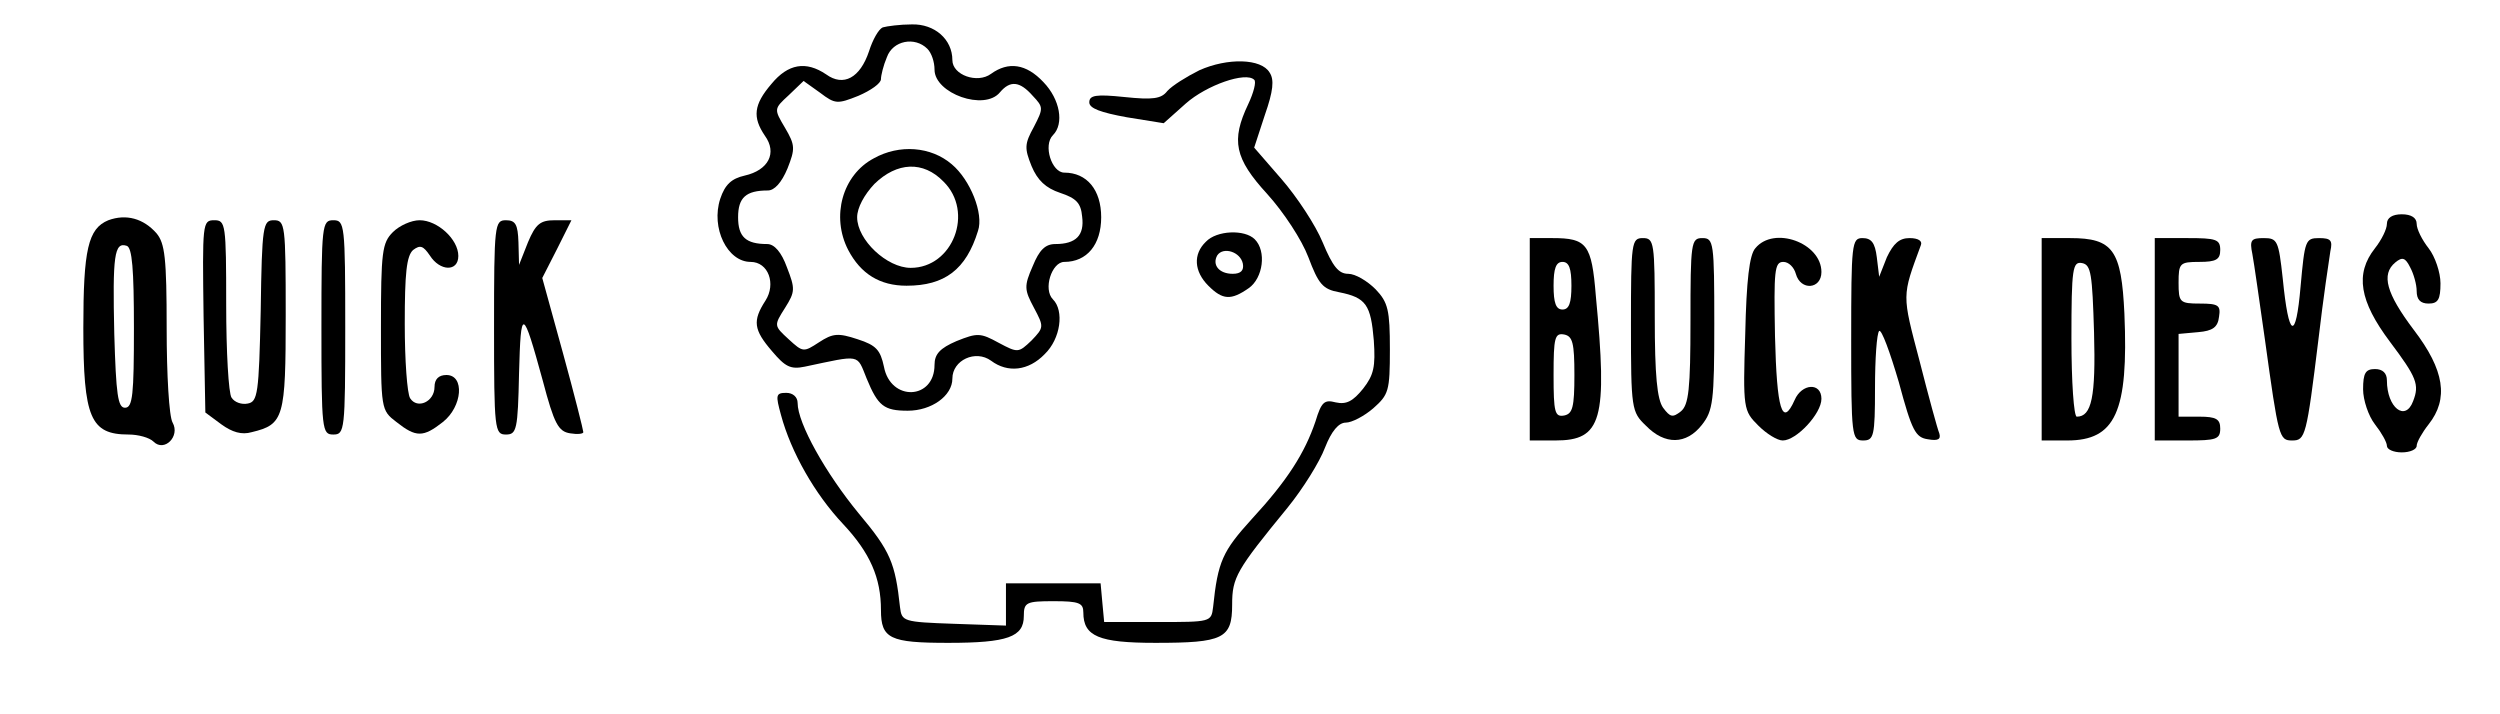 <?xml version="1.0" standalone="no"?>
<!DOCTYPE svg PUBLIC "-//W3C//DTD SVG 20010904//EN"
 "http://www.w3.org/TR/2001/REC-SVG-20010904/DTD/svg10.dtd">
<svg version="1.0" xmlns="http://www.w3.org/2000/svg"
 width="420pt" height="120pt" viewBox="0 0 420 120"
 preserveAspectRatio="xMidYMid meet">

<g transform="translate(0,120) scale(0.1,-0.1)"
fill="#000000" stroke="none">
<path d="M1483 1154 c-7 -3 -17 -21 -23 -40 -15 -45 -43 -60 -72 -39 -34 23
-64 18 -92 -16 -30 -35 -32 -56 -11 -87 21 -29 6 -58 -34 -67 -22 -5 -33 -15
-41 -39 -16 -49 12 -106 51 -106 30 0 43 -37 25 -65 -22 -34 -20 -49 11 -85
22 -26 31 -31 55 -26 95 20 87 22 104 -20 19 -46 29 -54 69 -54 40 0 75 25 75
54 0 31 39 49 65 30 28 -21 63 -17 90 11 27 26 33 73 14 92 -17 17 -2 63 19
63 38 0 62 29 62 75 0 46 -24 75 -62 75 -21 0 -36 46 -19 63 19 19 12 60 -16
89 -29 31 -59 35 -88 14 -23 -17 -65 -2 -65 23 0 35 -30 61 -68 60 -20 0 -42
-3 -49 -5z m75 -36 c7 -7 12 -22 12 -35 0 -40 84 -70 110 -38 17 20 33 19 55
-6 18 -19 18 -21 2 -52 -16 -29 -16 -36 -4 -66 10 -24 24 -37 48 -45 27 -9 35
-17 37 -40 4 -31 -10 -46 -45 -46 -17 0 -27 -10 -38 -37 -15 -34 -14 -40 2
-70 17 -32 17 -33 -4 -55 -22 -21 -23 -21 -55 -4 -31 17 -36 17 -71 3 -28 -12
-37 -22 -37 -40 0 -59 -74 -62 -85 -3 -6 28 -13 36 -44 46 -33 11 -42 10 -65
-5 -26 -17 -27 -17 -51 5 -25 23 -25 23 -6 53 17 27 17 32 3 68 -9 25 -21 39
-33 39 -36 0 -49 12 -49 45 0 33 13 45 50 45 11 0 23 13 33 37 13 33 13 39 -4
68 -19 32 -19 32 6 55 l25 24 28 -20 c25 -19 29 -19 64 -5 21 9 38 21 38 28 0
6 4 23 10 37 10 28 47 35 68 14z"/>
<path d="M1468 934 c-53 -28 -72 -98 -43 -154 21 -40 53 -60 98 -60 64 0 100
27 120 92 10 29 -13 86 -44 112 -35 30 -88 34 -131 10z m117 -39 c52 -51 16
-145 -55 -145 -40 0 -90 47 -90 85 0 16 12 38 29 56 38 37 82 39 116 4z"/>
<path d="M2015 1082 c-22 -11 -46 -26 -54 -35 -10 -13 -24 -15 -72 -10 -48 5
-59 3 -59 -9 0 -10 19 -17 63 -25 l62 -10 37 33 c35 31 101 54 115 40 4 -3 -1
-22 -10 -41 -29 -61 -23 -91 32 -151 28 -31 58 -77 69 -106 17 -45 24 -54 52
-59 45 -9 53 -21 58 -81 3 -44 0 -58 -18 -81 -17 -21 -28 -27 -46 -23 -19 5
-24 1 -34 -32 -18 -53 -47 -99 -107 -164 -49 -54 -57 -71 -65 -148 -3 -25 -4
-25 -93 -25 l-90 0 -3 32 -3 33 -80 0 -79 0 0 -35 0 -36 -87 3 c-86 3 -88 4
-91 28 -8 74 -16 94 -69 157 -56 68 -103 152 -103 186 0 10 -8 17 -19 17 -18
0 -18 -4 -9 -37 17 -63 57 -133 104 -183 46 -49 64 -91 64 -145 0 -48 15 -55
113 -55 100 0 127 10 127 45 0 23 4 25 50 25 43 0 50 -3 50 -19 0 -40 26 -51
121 -51 114 0 129 7 129 64 0 46 7 58 93 163 26 32 54 77 63 101 11 28 23 42
35 42 10 0 31 11 46 24 26 23 28 29 28 99 0 66 -3 79 -24 101 -14 14 -34 26
-46 26 -16 0 -26 12 -43 53 -12 29 -43 76 -69 106 l-46 53 18 55 c14 40 16 59
8 71 -14 24 -71 25 -118 4z"/>
<path d="M182 830 c-34 -14 -42 -49 -42 -181 0 -151 12 -179 76 -179 16 0 35
-5 42 -12 18 -18 45 9 32 32 -6 10 -10 81 -10 158 0 119 -3 143 -17 160 -22
25 -51 33 -81 22z m43 -181 c0 -112 -2 -134 -15 -134 -12 0 -15 22 -18 124 -3
132 0 155 21 148 9 -3 12 -39 12 -138z"/>
<path d="M4010 824 c0 -9 -9 -27 -20 -41 -34 -43 -26 -89 25 -157 45 -60 50
-72 39 -100 -13 -35 -44 -11 -44 35 0 12 -7 19 -20 19 -16 0 -20 -7 -20 -34 0
-18 9 -45 20 -59 11 -14 20 -30 20 -36 0 -6 11 -11 25 -11 14 0 25 5 25 11 0
6 9 22 20 36 34 43 27 91 -25 159 -46 61 -55 93 -31 113 12 10 17 8 25 -8 6
-11 11 -29 11 -40 0 -14 6 -21 20 -21 16 0 20 7 20 34 0 18 -9 45 -20 59 -11
14 -20 32 -20 41 0 10 -9 16 -25 16 -16 0 -25 -6 -25 -16z"/>
<path d="M342 669 l3 -162 27 -20 c18 -13 34 -18 51 -13 54 13 57 24 57 197 0
152 -1 159 -20 159 -18 0 -20 -8 -22 -152 -3 -140 -5 -153 -22 -156 -10 -2
-22 2 -27 10 -5 7 -9 77 -9 156 0 136 -1 142 -20 142 -20 0 -20 -5 -18 -161z"/>
<path d="M540 650 c0 -173 1 -180 20 -180 19 0 20 7 20 180 0 173 -1 180 -20
180 -19 0 -20 -7 -20 -180z"/>
<path d="M660 810 c-18 -18 -20 -33 -20 -159 0 -139 0 -140 26 -160 33 -26 45
-26 78 0 33 26 37 79 6 79 -13 0 -20 -7 -20 -20 0 -25 -29 -38 -41 -19 -5 8
-9 64 -9 125 0 85 3 114 14 124 12 9 17 7 28 -9 17 -27 48 -28 48 -1 0 28 -35
60 -65 60 -14 0 -34 -9 -45 -20z"/>
<path d="M830 650 c0 -172 1 -180 20 -180 18 0 20 8 22 103 3 112 6 111 40
-13 19 -72 26 -85 46 -88 12 -2 22 -1 22 2 0 3 -15 63 -34 132 l-35 127 25 49
24 48 -28 0 c-24 0 -32 -6 -45 -37 l-15 -38 -1 38 c-1 30 -5 37 -21 37 -19 0
-20 -7 -20 -180z"/>
<path d="M2026 794 c-22 -21 -20 -50 4 -74 24 -24 38 -25 68 -4 24 17 30 62
10 82 -17 17 -64 15 -82 -4z m62 -37 c2 -11 -3 -17 -17 -17 -23 0 -35 15 -26
31 10 15 39 6 43 -14z"/>
<path d="M2570 630 l0 -170 43 0 c78 0 88 34 68 243 -7 87 -15 97 -73 97 l-38
0 0 -170z m70 90 c0 -29 -4 -40 -15 -40 -11 0 -15 11 -15 40 0 29 4 40 15 40
11 0 15 -11 15 -40z m5 -150 c0 -54 -3 -65 -17 -68 -16 -3 -18 5 -18 68 0 63
2 71 18 68 14 -3 17 -14 17 -68z"/>
<path d="M2740 655 c0 -142 1 -147 25 -170 32 -33 68 -32 94 1 19 24 21 40 21
170 0 137 -1 144 -20 144 -19 0 -20 -7 -20 -139 0 -115 -3 -141 -16 -152 -14
-11 -18 -10 -30 6 -10 14 -14 54 -14 152 0 126 -1 133 -20 133 -19 0 -20 -7
-20 -145z"/>
<path d="M2949 783 c-10 -11 -15 -54 -17 -144 -4 -126 -3 -129 22 -154 14 -14
32 -25 41 -25 23 0 65 45 65 70 0 28 -33 26 -45 -2 -21 -47 -30 -16 -33 107
-2 110 -1 125 14 125 9 0 18 -9 21 -20 8 -29 43 -26 43 3 0 49 -80 78 -111 40z"/>
<path d="M3110 630 c0 -163 1 -170 20 -170 18 0 20 7 20 88 0 49 3 92 7 96 4
3 18 -35 33 -86 22 -82 28 -93 49 -96 17 -3 22 0 19 10 -3 7 -18 62 -33 121
-30 114 -30 108 2 195 3 7 -4 12 -19 12 -17 0 -27 -9 -38 -32 l-13 -33 -4 33
c-3 24 -9 32 -24 32 -18 0 -19 -9 -19 -170z"/>
<path d="M3430 630 l0 -170 43 0 c81 0 103 48 96 213 -5 107 -19 127 -91 127
l-48 0 0 -170z m88 11 c3 -108 -4 -141 -29 -141 -5 0 -9 59 -9 131 0 119 2
130 18 127 15 -3 17 -18 20 -117z"/>
<path d="M3620 630 l0 -170 55 0 c48 0 55 2 55 20 0 16 -7 20 -35 20 l-35 0 0
69 0 70 33 3 c24 2 33 8 35 26 3 19 -1 22 -32 22 -34 0 -36 2 -36 35 0 33 2
35 35 35 28 0 35 4 35 20 0 18 -7 20 -55 20 l-55 0 0 -170z"/>
<path d="M3784 773 c3 -16 12 -80 21 -143 23 -166 24 -170 46 -170 22 0 24 7
44 170 8 69 18 135 20 148 4 18 1 22 -19 22 -23 0 -24 -4 -31 -81 -8 -93 -20
-88 -30 13 -7 64 -9 68 -32 68 -21 0 -24 -3 -19 -27z"/>
</g>
</svg>
